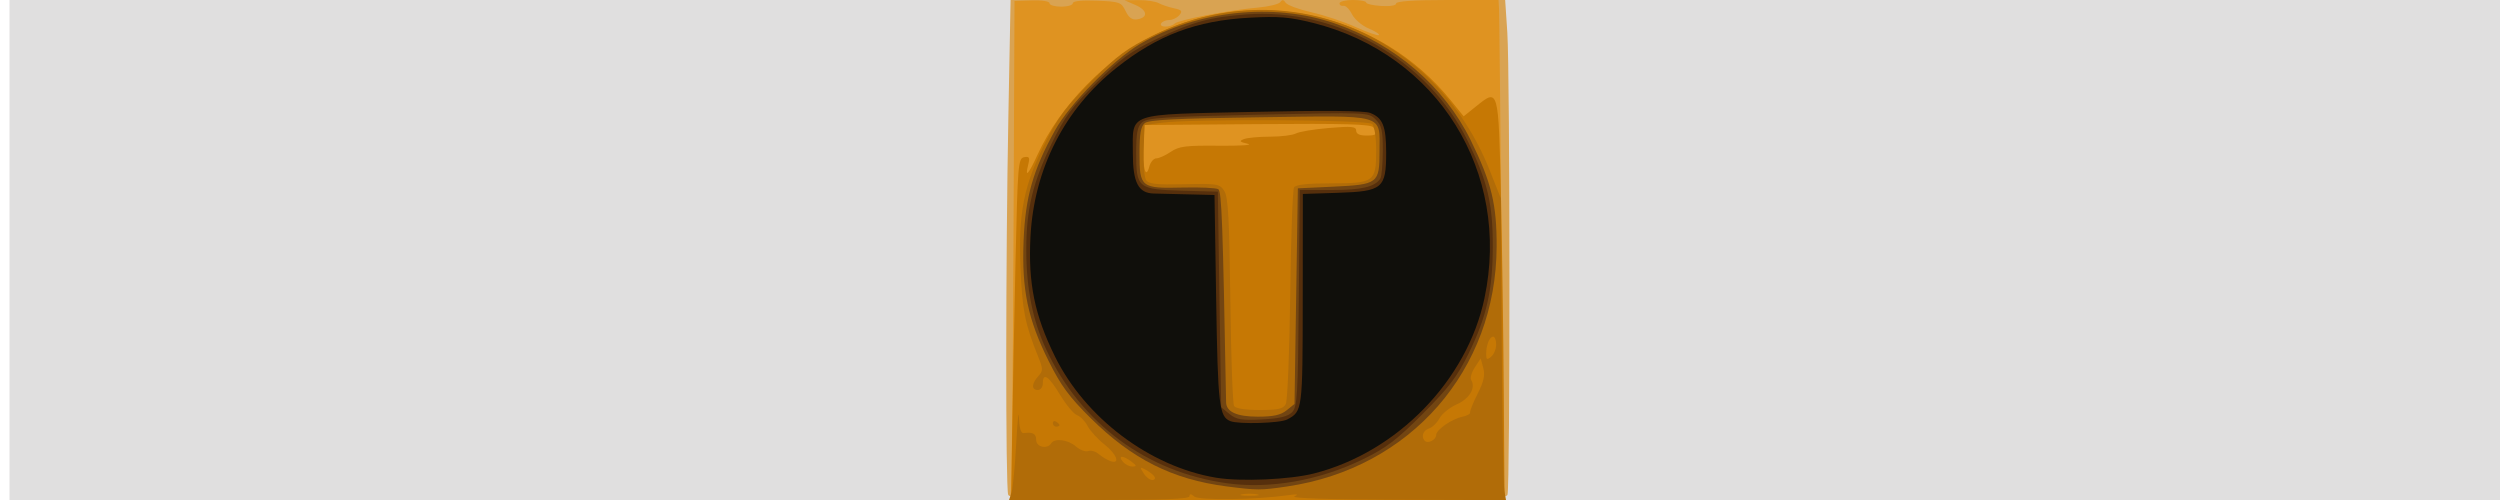 <?xml version="1.0" encoding="UTF-8" standalone="no"?>
<!-- Created with Inkscape (http://www.inkscape.org/) -->

<svg
   xmlns:dc="http://purl.org/dc/elements/1.1/"
   xmlns:cc="http://creativecommons.org/ns#"
   xmlns:rdf="http://www.w3.org/1999/02/22-rdf-syntax-ns#"
   xmlns:svg="http://www.w3.org/2000/svg"
   xmlns="http://www.w3.org/2000/svg"
   xmlns:sodipodi="http://sodipodi.sourceforge.net/DTD/sodipodi-0.dtd"
   xmlns:inkscape="http://www.inkscape.org/namespaces/inkscape"
   id="svg2"
   version="1.1"
   inkscape:version="0.48.4 r9939"
   width="750"
   height="150"
   sodipodi:docname="taxilogo.jpg">
  <defs
     id="defs6" />
  <sodipodi:namedview
     pagecolor="#ffffff"
     bordercolor="#666666"
     borderopacity="1"
     objecttolerance="10"
     gridtolerance="10"
     guidetolerance="10"
     inkscape:pageopacity="0"
     inkscape:pageshadow="2"
     inkscape:window-width="640"
     inkscape:window-height="480"
     id="namedview4"
     showgrid="false"
     inkscape:zoom="0.35066667"
     inkscape:cx="375"
     inkscape:cy="75"
     inkscape:window-x="0"
     inkscape:window-y="24"
     inkscape:window-maximized="0"
     inkscape:current-layer="svg2" />
  <g
     id="g2987"
     transform="translate(2.852,4.8288973e-6)">
    <path
       style="fill:#e0dfdf"
       d="m 0,75 0,-75 375,0 375,0 0,75 0,75 -375,0 -375,0 0,-75 z"
       id="path3003"
       inkscape:connector-curvature="0" />
    <path
       style="fill:#d9a352"
       d="m 299.607,148.418 c -0.807,-2.103 -0.774,-70.348 0.055,-113.755 L 300.324,0 l 74.187,0 74.187,0 0.646,9.75 c 0.819,12.369 0.863,136.547 0.049,138.668 C 448.847,149.841 441.317,150 374.5,150 c -66.817,0 -74.347,-0.159 -74.893,-1.582 z"
       id="path3001"
       inkscape:connector-curvature="0" />
    <path
       style="fill:#df9321"
       d="m 300.367,148.25 c 0.276,-0.963 0.644,-34.647 0.817,-74.854 L 301.5,0.293 306.75,0.121 C 309.782,0.022 312,0.382 312,0.975 312,1.539 313.575,2 315.5,2 c 1.925,0 3.5,-0.47 3.5,-1.044 0,-0.656 2.69,-0.935 7.24,-0.75 6.825,0.277 7.317,0.455 8.583,3.103 0.945,1.977 1.961,2.717 3.431,2.5 3.394,-0.502 3.178,-2.72 -0.417,-4.281 L 334.5,0.078 338.764,0.039 c 2.345,-0.022 5.045,0.384 6,0.9 0.955,0.517 3.014,1.21 4.575,1.541 2.351,0.498 2.63,0.852 1.628,2.06 C 350.3,5.344 348.937,6 347.937,6 346.936,6 345.84,6.45 345.5,7 c -0.78,1.263 2.771,1.322 4.05,0.068 1.125,-1.104 16.428,-4.046 24.95,-4.797 3.3,-0.291 6.338,-1.033 6.75,-1.65 0.537,-0.803 0.991,-0.749 1.599,0.193 0.467,0.723 3.954,2.015 7.75,2.872 3.796,0.857 9.785,2.857 13.309,4.444 3.524,1.588 6.631,2.664 6.904,2.391 0.273,-0.273 -1.121,-1.171 -3.098,-1.997 C 405.737,7.699 403.501,5.781 402.743,4.262 401.986,2.743 400.834,1.613 400.183,1.75 399.532,1.887 399,1.55 399,1 c 0,-0.55 1.8,-1 4,-1 2.2,0 4,0.338 4.001,0.75 4.5e-4,0.412 2.025,0.881 4.5,1.04 C 414.135,1.96 416,1.649 416,1.04 416,0.365 421.391,0 431.356,0 l 15.356,0 0.148,2.75 c 0.082,1.512 0.375,29.75 0.653,62.75 0.277,33 0.613,65.513 0.745,72.251 l 0.241,12.251 -74.317,-0.001 c -70.302,-0.001 -74.29,-0.096 -73.816,-1.751 z"
       id="path2999"
       inkscape:connector-curvature="0" />
    <path
       style="fill:#c67804"
       d="m 300.802,129.751 c 0.166,-11.138 0.616,-34.196 1,-51.239 0.659,-29.254 0.803,-31.008 2.581,-31.349 1.576,-0.302 1.777,0.062 1.231,2.238 -1.053,4.197 0.052,3.008 2.815,-3.028 6.695,-14.624 20.509,-28.77 35.071,-35.913 30.42,-14.924 67.577,-6.677 88.944,19.739 l 3.801,4.699 3.827,-3.075 c 6.634,-5.331 6.617,-5.39 7.35,26.352 0.359,15.579 0.749,42.614 0.866,60.077 l 0.213,31.751 -74,4.9e-4 -74,4.9e-4 0.302,-20.251 z M 344.044,47.503 c 0.801,-0.002 2.752,-0.881 4.336,-1.953 2.477,-1.677 4.508,-1.934 14.5,-1.833 6.391,0.065 10.27,-0.195 8.62,-0.577 -2.497,-0.578 -2.693,-0.816 -1.168,-1.417 C 371.339,41.325 374.856,41 378.148,41 c 3.291,0 6.796,-0.435 7.789,-0.966 0.993,-0.531 5.463,-1.271 9.934,-1.644 6.81,-0.568 8.13,-0.438 8.13,0.799 0,0.975 1.021,1.477 3,1.477 3.153,0 3.478,-0.365 2.167,-2.43 -0.626,-0.986 -8.253,-1.206 -34.735,-1 L 340.5,37.5 l -0.304,5.888 c -0.351,6.795 0.668,10.676 1.736,6.615 0.361,-1.373 1.312,-2.498 2.112,-2.5 z"
       id="path2997"
       inkscape:connector-curvature="0" />
    <path
       style="fill:#b16c08"
       d="m 300.603,147.75 c 0.406,-1.238 1.039,-7.875 1.407,-14.75 0.368,-6.875 0.741,-10.343 0.829,-7.706 0.107,3.183 0.581,4.739 1.411,4.632 2.786,-0.362 3.75,0.171 3.75,2.075 0,2.121 3.347,2.865 4.5,1 1.015,-1.643 5.038,-1.135 7.428,0.938 1.229,1.066 2.889,1.686 3.69,1.379 0.801,-0.307 2.227,0.102 3.169,0.91 0.942,0.808 2.5,1.749 3.463,2.09 3.099,1.099 1.95,-2.075 -1.819,-5.024 -1.963,-1.536 -4.208,-3.998 -4.989,-5.472 -0.781,-1.474 -2.212,-2.946 -3.181,-3.271 -0.969,-0.326 -3.251,-3.058 -5.072,-6.071 C 311.735,112.765 310,111.602 310,115 c 0,1.111 -0.667,2 -1.5,2 -1.965,0 -1.909,-1.89 0.123,-4.136 1.498,-1.656 1.49,-2.122 -0.108,-6.079 -3.867,-9.575 -4.703,-13.804 -5.225,-26.418 -0.68,-16.447 0.995,-24.855 7.521,-37.747 3.77,-7.449 6.297,-10.797 13.779,-18.266 7.71,-7.696 10.648,-9.871 18.536,-13.728 39.283,-19.205 84.501,-1.04 100.973,40.564 L 447.389,59.5 447.664,102 c 0.151,23.375 0.504,43.745 0.784,45.267 l 0.509,2.767 -32.728,-0.112 c -20.491,-0.07 -31.981,-0.451 -30.728,-1.019 1.414,-0.642 0.828,-0.74 -2,-0.335 -9.469,1.355 -26.595,1.597 -28.043,0.396 C 354.432,148.113 354,148.087 354,148.878 354,149.68 346.279,150 326.933,150 l -27.067,0 0.738,-2.25 z m 73.647,0.544 c -1.238,-0.238 -3.263,-0.238 -4.5,0 -1.238,0.238 -0.225,0.433 2.25,0.433 2.475,0 3.487,-0.195 2.25,-0.433 z m -30.747,-5.289 c -0.338,-0.547 -1.51,-1.474 -2.605,-2.06 -1.828,-0.978 -1.885,-0.897 -0.704,0.995 0.707,1.133 1.88,2.06 2.605,2.06 0.725,0 1.042,-0.448 0.704,-0.995 z m -6.944,-4.537 c -2.527,-1.911 -4.154,-1.891 -2.559,0.032 0.685,0.825 1.977,1.486 2.872,1.468 1.367,-0.027 1.317,-0.267 -0.314,-1.5 z M 428,130.508 c 0,-1.593 4.683,-4.841 7.943,-5.508 1.344,-0.275 2.35,-0.841 2.237,-1.257 -0.114,-0.416 0.901,-2.944 2.256,-5.617 1.852,-3.655 2.272,-5.572 1.694,-7.734 l -0.769,-2.874 -1.767,2.696 c -0.972,1.483 -1.461,3.192 -1.086,3.797 1.438,2.327 -0.496,5.597 -4.305,7.277 -2.124,0.937 -4.461,2.823 -5.193,4.19 -0.732,1.367 -2.159,2.749 -3.171,3.07 -1.793,0.569 -2.443,2.513 -1.242,3.714 0.936,0.936 3.402,-0.337 3.402,-1.756 z m -45.121,-9.282 c 0.522,-0.976 1.122,-15.722 1.333,-32.769 0.211,-17.047 0.726,-31.549 1.145,-32.226 C 385.88,55.384 389.356,55 396.488,55 409.388,55 410,54.553 410,45.129 c 0,-3.9 -0.504,-7.233 -1.2,-7.929 -1.312,-1.312 -53.861,-1.613 -63.3,-0.362 L 340.5,37.5 340.244,45 c -0.141,4.125 0.18,8.175 0.714,9 0.779,1.203 3.052,1.453 11.493,1.265 9.921,-0.222 10.605,-0.108 11.977,2 1.17,1.798 1.527,8.214 1.824,32.774 0.203,16.796 0.706,31.084 1.118,31.75 0.469,0.759 3.326,1.211 7.654,1.211 5.589,0 7.087,-0.338 7.855,-1.774 z M 446,103.378 C 446,102.07 445.598,101 445.107,101 444.005,101 443,103.482 443,106.204 c 0,1.701 0.25,1.833 1.5,0.796 0.825,-0.685 1.5,-2.315 1.5,-3.622 z m -133,23.563 c 0,-0.582 0.45,-0.781 1,-0.441 0.55,0.34 1,0.816 1,1.059 0,0.243 -0.45,0.441 -1,0.441 -0.55,0 -1,-0.477 -1,-1.059 z"
       id="path2995"
       inkscape:connector-curvature="0" />
    <path
       style="fill:#724512"
       d="m 365.061,145.913 c -16.175,-2.093 -28.275,-8.168 -40.652,-20.41 -6.519,-6.447 -8.981,-9.789 -12.668,-17.191 -6.273,-12.594 -8.104,-21.406 -7.513,-36.151 0.524,-13.072 2.822,-21.141 9.405,-33.031 4.383,-7.916 17.412,-21.14 25.568,-25.951 17.046,-10.055 39.961,-12.488 58.273,-6.188 18.196,6.26 32.977,18.955 40.92,35.144 6.223,12.683 7.792,19.138 7.746,31.865 -0.133,37.036 -25.849,66.48 -62.831,71.938 -7.96,1.175 -8.983,1.174 -18.248,-0.025 z M 383.139,123.09 385.5,121.179 386,88.839 386.5,56.5 397.102,56 C 410.552,55.366 411,55.026 411,45.449 411,33.976 413.423,34.664 374.873,35.189 349.956,35.528 341.77,35.946 340.573,36.94 339.39,37.921 339,40.167 339,46 c 0,10.216 0.446,10.571 12.916,10.265 5.271,-0.129 10.094,0.096 10.717,0.5 1.017,0.659 1.354,9.846 2.345,63.913 0.053,2.881 3.213,4.321 9.482,4.321 4.729,0 6.912,-0.481 8.679,-1.911 z"
       id="path2993"
       inkscape:connector-curvature="0" />
    <path
       style="fill:#562f0c"
       d="M 365.367,144.991 C 341.128,141.655 321.426,127.094 310.996,104.806 306.963,96.187 305.035,86.553 305.032,75 c -0.003,-12.165 1.909,-20.17 7.641,-31.987 3.903,-8.046 5.939,-10.809 13.406,-18.199 7.368,-7.291 10.323,-9.438 18.113,-13.155 10.605,-5.061 15.802,-6.489 26.669,-7.327 27.173,-2.095 54.625,13.53 66.578,37.896 5.983,12.197 7.564,18.844 7.546,31.733 -0.018,13.03 -1.826,21.043 -7.229,32.04 -3.414,6.949 -5.916,10.248 -13.716,18.079 -7.903,7.935 -10.999,10.289 -18.04,13.718 -13.025,6.343 -27.804,8.959 -40.633,7.194 z m 19.366,-21.294 c 1.604,-1.603 1.794,-4.757 2.056,-34.231 L 387.079,57 l 9.526,0 c 9.034,0 12.97,-0.915 14.63,-3.4 0.404,-0.605 0.742,-4.363 0.75,-8.35 0.013,-6.1 -0.326,-7.591 -2.137,-9.402 -2.146,-2.146 -2.248,-2.15 -35.233,-1.444 -28.245,0.605 -33.339,0.942 -34.848,2.307 C 338.369,37.976 338,39.917 338,46 c 0,10.412 0.538,10.842 14.037,11.213 L 362.5,57.5 l 0.5,32.34 0.5,32.34 2.481,2.008 c 2.092,1.693 3.619,1.951 9.733,1.642 5.235,-0.264 7.743,-0.857 9.019,-2.132 z"
       id="path2991"
       inkscape:connector-curvature="0" />
    <path
       style="fill:#100f0b"
       d="M 362,143.313 C 342.131,140.021 322.714,125.404 313.602,106.88 307.52,94.515 305.567,84.931 306.291,71 c 1.057,-20.338 10.211,-38.295 25.838,-50.688 12.347,-9.791 23.905,-14.139 39.886,-15.004 8.707,-0.471 11.974,-0.205 19,1.55 37.436,9.349 59.493,44.752 51.473,82.613 -5.224,24.663 -26.137,46.173 -51.098,52.557 -7.258,1.856 -22.043,2.503 -29.391,1.285 z m 21.316,-17.477 c 4.583,-2.441 4.619,-2.718 4.652,-35.996 L 388,58.182 398.59,57.841 C 411.891,57.413 413,56.488 413,45.823 413,37.856 411.982,35.326 408.189,33.875 406.402,33.191 394.634,33.088 373.105,33.568 334.602,34.426 337,33.601 337,46 c 0,8.748 1.656,11.942 6.25,12.056 1.238,0.031 5.85,0.143 10.25,0.25 L 361.5,58.5 362,90 c 0.501,31.577 0.899,34.989 4.239,36.334 2.493,1.004 14.939,0.642 17.077,-0.497 z"
       id="path2989"
       inkscape:connector-curvature="0" />
  </g>
</svg>
